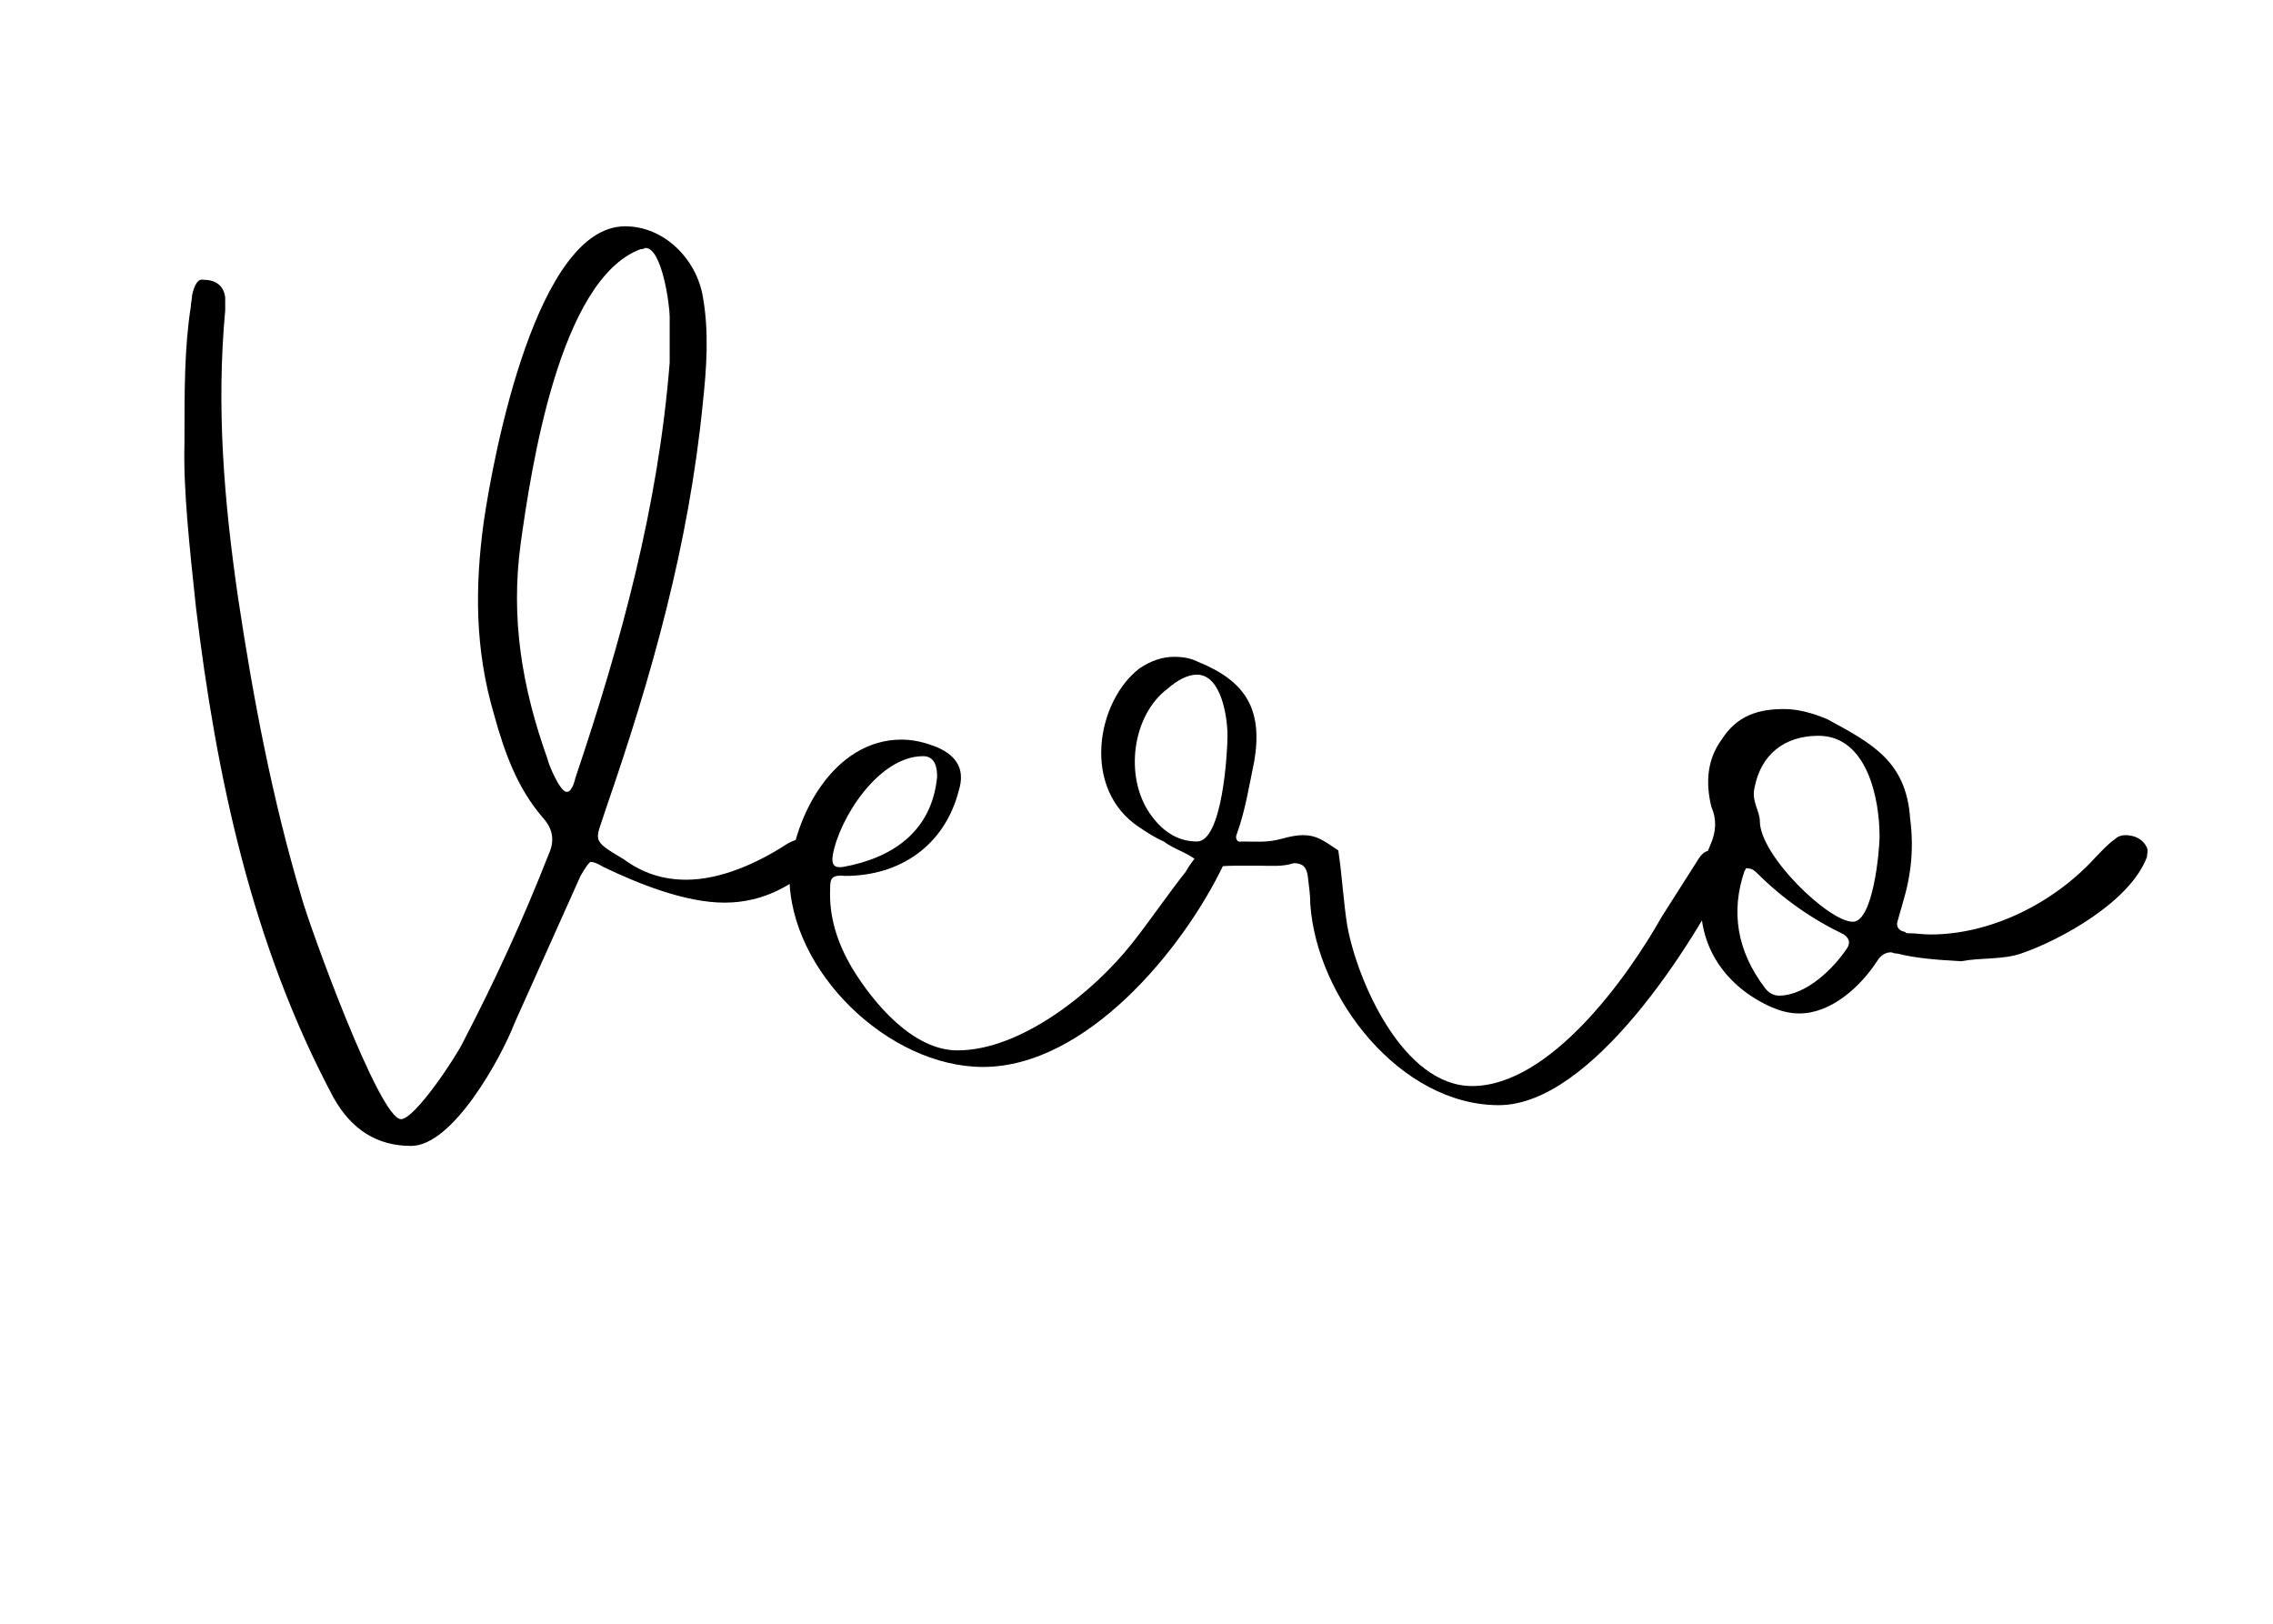 <svg xmlns="http://www.w3.org/2000/svg" xmlns:xlink="http://www.w3.org/1999/xlink" width="672" zoomAndPan="magnify" viewBox="0 0 504 360" height="480" preserveAspectRatio="xMidYMid meet" version="1.0"><defs><g/></defs><rect x="-50.4" width="604.8" fill="#ffffff" y="-36" height="432" fill-opacity="1"/><rect x="-50.4" width="604.8" fill="#ffffff" y="-36" height="432" fill-opacity="1"/><g fill="#000000" fill-opacity="1"><g transform="translate(36.1, 242.483)"><g><path d="M 146.562 -55.066 C 145.148 -55.914 143.453 -56.477 142.043 -56.477 C 140.914 -56.477 139.785 -56.195 138.371 -55.348 C 131.875 -51.113 123.688 -47.441 116.062 -47.441 C 110.98 -47.441 106.461 -48.855 102.227 -51.961 C 94.602 -56.477 96.012 -55.914 98.273 -63.254 C 108.438 -92.625 116.629 -121.711 119.734 -153.055 C 120.582 -160.965 121.145 -168.871 119.734 -176.777 C 118.32 -184.965 111.262 -192.309 102.508 -192.309 C 83.023 -192.309 73.422 -142.324 71.164 -126.793 C 69.188 -112.391 69.188 -98.555 73.422 -84.152 C 75.68 -75.965 78.504 -67.773 84.434 -60.996 C 86.41 -58.738 86.977 -56.195 85.566 -53.09 C 79.918 -38.688 73.703 -25.133 66.645 -11.578 C 65.23 -8.473 55.914 5.648 52.809 5.648 C 48.008 5.648 32.477 -37.277 30.781 -43.488 C 24.285 -65.23 20.051 -87.543 16.66 -110.133 C 13.555 -131.594 11.859 -152.207 13.836 -173.672 L 13.836 -176.496 C 13.555 -179.035 11.859 -180.449 9.035 -180.449 C 7.906 -180.73 7.059 -179.602 6.496 -177.059 C 6.496 -176.211 6.211 -175.363 6.211 -174.52 C 4.801 -165.48 4.801 -156.445 4.801 -144.02 C 4.52 -134.137 5.93 -121.145 7.344 -107.875 C 11.859 -70.316 19.766 -33.039 37.84 0.848 C 41.793 7.906 47.441 11.578 55.066 11.578 C 64.387 11.578 75.117 -8.188 77.941 -15.531 L 92.625 -48.289 C 93.754 -50.266 94.602 -51.395 94.883 -51.395 C 95.449 -51.395 96.297 -51.113 97.707 -50.266 C 105.332 -46.594 115.781 -42.359 124.535 -42.359 C 133.289 -42.359 140.348 -46.312 146.844 -52.809 C 147.691 -53.656 147.691 -54.5 146.562 -55.066 Z M 79.352 -121.992 C 81.609 -138.09 87.824 -180.449 105.898 -187.227 C 106.742 -187.227 106.742 -187.508 107.027 -187.508 C 110.699 -187.508 112.391 -174.801 112.391 -172.258 L 112.391 -162.094 C 109.852 -130.184 101.66 -100.25 91.496 -70.031 C 91.211 -68.902 90.93 -68.055 90.648 -67.773 C 90.367 -67.211 90.082 -66.926 89.52 -66.926 C 88.105 -66.926 85.566 -72.855 85.281 -74.27 C 79.633 -90.082 77.094 -105.332 79.352 -121.992 Z M 79.352 -121.992 "/></g></g></g><g fill="#000000" fill-opacity="1"><g transform="translate(175.037, 242.483)"><g><path d="M 75.965 -33.32 C 67.492 -22.59 51.395 -9.602 37.277 -9.602 C 27.391 -9.602 18.637 -20.051 13.836 -27.957 C 10.73 -33.32 8.754 -38.969 9.035 -45.465 C 9.035 -47.723 9.32 -48.57 12.426 -48.289 C 24.566 -48.289 34.453 -55.066 37.559 -67.211 C 38.969 -71.727 37.277 -74.832 32.758 -76.809 C 29.934 -77.941 27.391 -78.504 24.852 -78.504 C 9.883 -78.504 0.848 -61.562 0 -48.289 C 0 -27.109 22.027 -5.93 42.922 -5.93 C 65.797 -5.93 87.258 -31.91 96.297 -50.832 C 96.859 -52.242 96.578 -53.09 95.73 -53.938 C 94.883 -54.5 94.035 -54.785 93.188 -54.785 C 92.625 -54.785 92.059 -54.5 91.496 -53.938 C 90.082 -52.523 88.953 -51.113 87.824 -49.137 C 83.586 -43.77 80.199 -38.688 75.965 -33.32 Z M 9.602 -52.809 C 11.012 -60.996 19.766 -74.832 29.652 -74.832 C 31.629 -74.832 32.758 -73.422 32.758 -70.316 C 31.629 -58.172 22.875 -52.242 11.859 -50.266 C 9.883 -49.984 9.32 -50.832 9.602 -52.809 Z M 9.602 -52.809 "/></g></g></g><g fill="#000000" fill-opacity="1"><g transform="translate(263.425, 242.483)"><g><path d="M 68.902 2.543 C 89.52 2.543 112.109 -33.32 120.297 -49.984 C 120.863 -51.395 120.582 -52.242 119.168 -52.809 C 117.758 -53.656 116.91 -53.938 116.062 -53.938 C 114.652 -53.938 113.805 -53.09 112.957 -51.676 L 105.051 -39.254 C 97.426 -25.699 80.199 -1.695 62.973 -1.695 C 47.723 -1.695 37.559 -24.852 35.301 -37.277 C 34.453 -42.641 34.168 -48.289 33.32 -53.938 C 29.934 -56.195 28.523 -57.324 25.414 -57.324 C 24.285 -57.324 22.59 -57.043 20.613 -56.477 C 17.508 -55.633 14.965 -55.914 11.859 -55.914 C 11.012 -55.633 10.449 -56.477 10.73 -57.324 C 12.707 -62.691 13.555 -68.34 14.684 -73.703 C 16.66 -85.281 12.707 -91.496 2.258 -95.73 C 0.566 -96.578 -1.129 -96.859 -3.105 -96.859 C -5.648 -96.859 -8.188 -96.012 -10.73 -94.32 C -20.332 -86.977 -23.723 -67.492 -10.73 -59.02 C -9.035 -57.891 -7.344 -56.762 -5.367 -55.914 C -2.824 -53.938 0.566 -53.371 2.824 -50.832 C 3.105 -50.547 3.672 -50.266 4.801 -50.266 L 5.93 -50.266 C 7.906 -50.547 9.883 -50.547 11.859 -50.547 L 15.812 -50.547 C 18.355 -50.547 20.898 -50.266 23.438 -51.113 C 25.414 -51.113 26.262 -50.266 26.543 -48.289 C 26.828 -46.031 27.109 -44.055 27.109 -42.078 C 28.523 -21.18 47.16 2.543 68.902 2.543 Z M -4.52 -89.801 C -2.258 -91.777 0 -92.906 1.977 -92.906 C 7.344 -92.906 8.754 -83.586 8.754 -79.352 C 8.754 -75.68 7.625 -55.914 1.977 -55.914 C -2.543 -55.914 -5.93 -58.453 -8.473 -62.125 C -14.121 -70.316 -12.426 -83.871 -4.52 -89.801 Z M -4.52 -89.801 "/></g></g></g><g fill="#000000" fill-opacity="1"><g transform="translate(375.252, 242.483)"><g><path d="M 6.496 -78.504 C 3.391 -74.27 2.824 -69.188 4.234 -63.539 C 5.367 -60.996 5.367 -58.172 3.953 -55.066 C 2.543 -51.961 1.977 -48.008 1.977 -43.77 C 1.129 -32.758 7.344 -23.723 17.508 -19.203 C 19.484 -18.355 21.461 -17.789 23.723 -17.789 C 30.781 -17.789 37.277 -23.723 40.945 -29.367 C 41.793 -30.781 42.922 -31.344 44.055 -31.344 C 44.336 -31.344 44.617 -31.062 45.465 -31.062 C 49.984 -29.934 54.785 -29.652 59.586 -29.367 C 64.102 -30.215 68.621 -29.652 72.855 -31.062 C 81.895 -34.168 97.145 -42.641 100.812 -52.523 C 100.812 -53.371 101.098 -53.656 100.812 -54.5 C 99.965 -56.477 97.988 -57.324 96.012 -57.324 C 95.164 -57.324 94.32 -57.043 93.754 -56.477 C 91.777 -55.066 90.648 -53.656 89.234 -52.242 C 80.199 -42.359 66.363 -35.301 52.809 -35.301 C 50.832 -35.301 49.699 -35.582 47.723 -35.582 C 47.441 -35.582 47.441 -35.582 47.16 -35.863 C 45.746 -36.145 45.184 -36.992 45.465 -38.121 L 46.594 -42.078 C 48.57 -48.57 49.137 -54.5 48.289 -60.996 C 47.441 -73.703 39.816 -77.656 29.934 -83.023 C 26.543 -84.434 23.438 -85.281 20.332 -85.281 C 14.684 -85.281 9.883 -83.871 6.496 -78.504 Z M 27.957 -79.352 C 38.688 -79.352 41.512 -65.516 41.512 -57.043 C 41.512 -53.938 40.098 -38.121 35.582 -38.121 C 30.215 -38.121 14.965 -52.809 14.965 -60.434 C 14.965 -62.691 12.988 -64.949 13.836 -68.055 C 15.25 -75.117 20.332 -79.352 27.957 -79.352 Z M 11.859 -49.984 C 12.988 -49.984 13.555 -49.699 14.402 -48.855 C 20.051 -43.207 26.543 -38.688 33.605 -35.301 C 34.734 -34.453 35.016 -33.605 34.453 -32.477 C 31.344 -27.676 25.133 -21.742 19.203 -21.742 C 18.074 -21.742 16.945 -22.309 16.098 -23.438 C 9.883 -31.629 8.473 -40.383 11.578 -49.418 C 11.859 -49.699 11.859 -49.984 11.859 -49.984 Z M 11.859 -49.984 "/></g></g></g></svg>